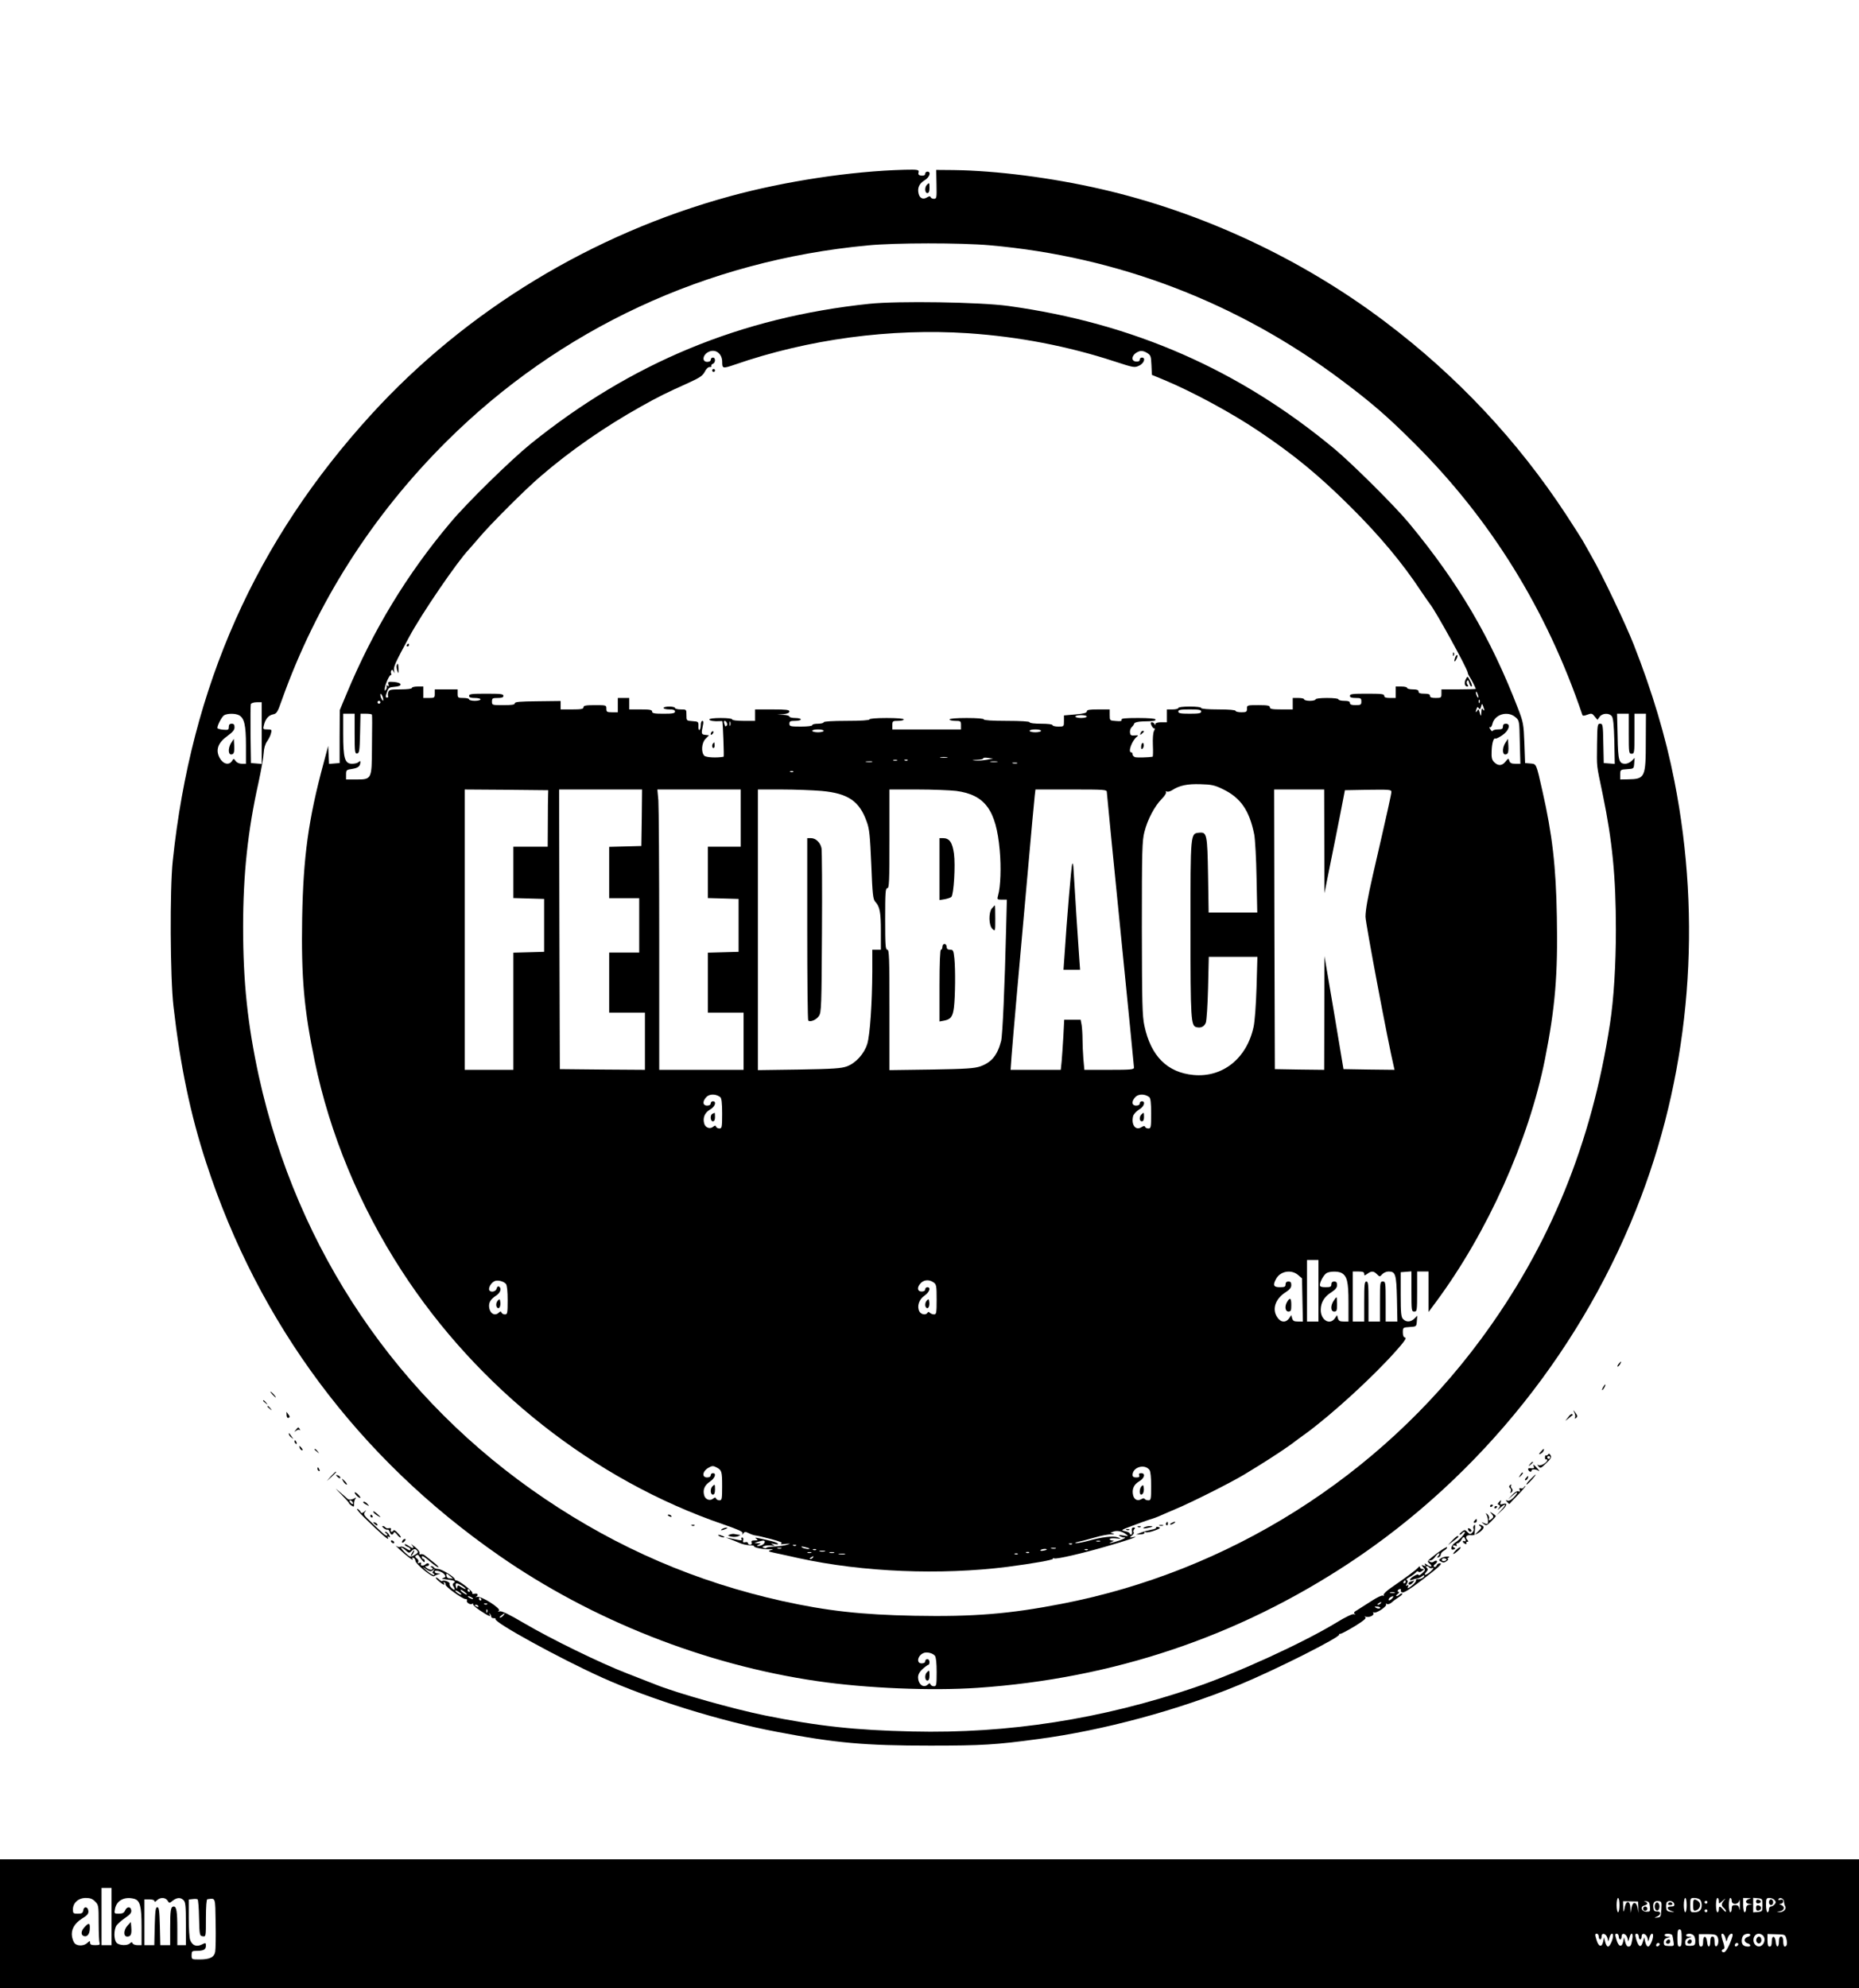 <?xml version="1.0" standalone="no"?>
<!DOCTYPE svg PUBLIC "-//W3C//DTD SVG 20010904//EN"
 "http://www.w3.org/TR/2001/REC-SVG-20010904/DTD/svg10.dtd">
<svg version="1.0" xmlns="http://www.w3.org/2000/svg"
 width="1300pt" height="1390pt" viewBox="0 0 1300 1390"
 preserveAspectRatio="xMidYMid meet">

<g transform="translate(0,1390) scale(0.1,-0.1)"
fill="#000000" stroke="none">
<path d="M6325 12713 c-375 -10 -836 -80 -1220 -185 -963 -263 -1843 -797
-2507 -1524 -810 -887 -1262 -1903 -1390 -3124 -21 -197 -18 -815 5 -1015 47
-412 118 -756 229 -1095 366 -1125 1067 -2065 2048 -2746 650 -452 1440 -764
2225 -878 343 -50 797 -69 1120 -47 950 65 1819 357 2602 874 920 608 1647
1520 2040 2562 344 910 425 1926 232 2905 -61 311 -157 630 -285 955 -59 149
-222 491 -294 615 -23 41 -51 91 -62 110 -11 19 -63 100 -115 180 -341 520
-765 972 -1268 1351 -583 440 -1279 765 -1985 927 -348 80 -732 129 -1034 133
l-119 1 2 -101 c2 -95 1 -101 -18 -101 -10 0 -21 5 -23 11 -3 9 -10 8 -25 -1
-27 -17 -51 -7 -59 25 -10 40 3 71 41 94 36 21 49 61 20 61 -8 0 -15 -7 -15
-15 0 -10 -9 -14 -26 -13 -18 2 -24 7 -21 20 6 22 -2 23 -98 21z m597 -528
c898 -79 1737 -401 2463 -946 204 -153 317 -250 506 -439 534 -532 925 -1163
1174 -1897 3 -9 11 -9 35 0 29 11 34 10 51 -12 l20 -24 15 21 c18 26 65 29 85
5 10 -12 15 -59 18 -175 l3 -159 -38 3 -39 3 -3 138 c-2 129 -4 137 -22 137
-19 0 -20 -8 -22 -142 -1 -173 -7 -127 40 -353 67 -324 92 -576 92 -946 0
-241 -15 -486 -41 -654 -128 -840 -422 -1558 -904 -2210 -709 -959 -1762
-1623 -2933 -1849 -361 -70 -613 -91 -1029 -83 -368 7 -611 34 -923 103 -602
134 -1146 368 -1660 715 -1026 692 -1732 1736 -2000 2954 -78 359 -110 657
-110 1044 0 366 33 675 107 1006 19 88 36 183 37 211 2 33 10 61 24 81 11 16
24 41 27 56 7 25 5 27 -25 27 -30 0 -32 2 -25 28 10 44 32 70 63 77 27 5 33
15 62 98 242 680 633 1294 1154 1812 791 786 1815 1263 2943 1369 194 19 650
19 855 1z m-5092 -3411 l0 -215 -37 3 -38 3 -3 200 c-1 110 0 205 2 212 3 7
21 13 41 13 l35 0 0 -216z m-158 125 c36 -20 48 -69 48 -209 l0 -130 -29 0
c-18 0 -35 8 -43 19 -14 19 -14 19 -26 0 -21 -32 -63 -21 -86 22 -30 55 -12
106 54 153 37 27 50 42 50 61 0 18 -5 25 -20 25 -14 0 -20 -7 -20 -23 0 -20
-4 -22 -40 -19 -22 2 -40 8 -40 12 0 20 32 80 47 89 24 14 79 14 105 0z m9718
-129 c0 -133 1 -140 20 -140 19 0 20 7 20 140 l0 140 40 0 40 0 -1 -187 c0
-261 -5 -270 -126 -272 l-53 -1 0 34 c0 34 1 35 48 38 47 3 47 3 50 41 l3 38
-20 -20 c-12 -12 -32 -21 -45 -21 -45 0 -51 21 -54 192 l-4 158 41 0 41 0 0
-140z m-4852 -6447 c8 -11 12 -52 12 -115 0 -90 -2 -98 -19 -98 -11 0 -21 6
-24 13 -4 10 -7 10 -18 0 -30 -29 -68 -1 -69 50 0 19 10 38 32 58 18 16 36 29
40 29 5 0 8 9 8 20 0 11 -7 20 -15 20 -8 0 -15 -7 -15 -15 0 -9 -9 -15 -25
-15 -40 0 -28 57 15 73 23 9 64 -2 78 -20z"/>
<path d="M6080 11776 c-897 -94 -1666 -412 -2370 -980 -139 -113 -446 -413
-561 -551 -304 -361 -540 -751 -725 -1195 l-48 -115 -1 -185 0 -185 -37 -3
-37 -3 -3 63 -3 63 -32 -120 c-107 -395 -142 -655 -150 -1085 -7 -414 13 -639
88 -1000 105 -507 314 -1012 608 -1465 534 -824 1348 -1465 2252 -1774 101
-35 135 -50 132 -61 -4 -13 -3 -13 6 -1 8 13 14 13 38 1 15 -8 37 -15 48 -16
11 -1 60 -12 108 -25 64 -17 83 -25 70 -31 -10 -5 1 -6 27 -3 40 4 42 3 15 -5
-16 -6 -56 -11 -87 -13 -32 -1 -58 -5 -58 -9 0 -4 -8 -4 -17 -1 -15 6 -14 7 3
14 10 4 33 5 49 3 26 -4 27 -3 10 6 -17 9 -16 10 8 5 53 -10 26 11 -30 23
-104 24 -110 25 -93 13 12 -9 10 -11 -12 -11 -20 0 -26 -4 -22 -15 4 -9 0 -15
-10 -15 -9 0 -16 5 -16 11 0 6 -8 9 -19 6 -14 -3 -17 0 -14 14 3 11 0 19 -6
19 -7 0 -9 -5 -5 -12 5 -8 -2 -9 -23 -5 -17 3 -44 9 -59 12 l-29 5 30 -11 c17
-6 45 -18 64 -26 19 -9 51 -16 72 -17 21 0 35 -4 33 -7 -5 -9 64 -23 106 -21
30 1 32 0 10 -6 -22 -7 -18 -10 30 -20 30 -6 106 -23 169 -37 446 -97 987
-119 1456 -60 183 24 324 49 319 57 -3 4 1 5 9 2 17 -6 191 34 357 82 157 45
243 75 200 68 -33 -6 -34 -5 -15 9 11 9 17 19 13 23 -4 4 -3 13 3 21 9 10 8
13 -4 13 -11 0 -14 -7 -11 -25 2 -14 0 -25 -6 -25 -5 0 -10 4 -10 9 0 5 -15
12 -32 15 -32 7 -30 8 47 37 44 17 100 37 125 45 25 7 54 18 65 23 11 5 65 29
120 52 108 45 386 185 475 239 130 78 263 164 328 211 28 22 78 58 110 81 185
137 459 388 620 568 62 69 80 96 68 98 -11 2 -16 14 -16 37 0 33 1 34 48 37
47 3 47 3 50 41 l3 38 -20 -20 c-25 -25 -57 -27 -79 -4 -14 14 -17 40 -17 172
l0 156 38 3 37 3 0 -140 c0 -134 1 -141 20 -141 19 0 20 7 20 140 l0 140 40 0
40 0 0 -141 0 -142 51 69 c361 487 649 1129 763 1699 71 358 91 591 83 996 -6
351 -32 576 -101 879 -44 195 -41 188 -84 192 l-37 3 -5 140 c-5 132 -8 146
-44 240 -192 498 -419 883 -765 1300 -99 119 -391 409 -516 514 -668 556
-1412 882 -2285 1002 -198 27 -770 36 -970 15z m692 -206 c352 -24 695 -90
1022 -197 135 -44 140 -45 173 -29 34 16 47 56 18 56 -8 0 -15 -7 -15 -15 0
-10 -9 -14 -25 -13 -44 4 -28 56 23 72 14 5 33 1 51 -10 28 -17 30 -22 33 -86
l3 -69 80 -33 c196 -81 473 -230 665 -359 252 -169 426 -313 646 -532 202
-201 361 -391 489 -585 28 -41 56 -82 64 -92 40 -49 260 -448 265 -481 1 -8 7
-21 12 -28 11 -14 44 -79 44 -86 0 -1 -54 -3 -120 -3 l-120 0 0 -30 c0 -28 -2
-30 -40 -30 -29 0 -40 4 -40 15 0 11 -11 15 -40 15 -29 0 -40 4 -40 15 0 11
-11 15 -40 15 -22 0 -40 5 -40 10 0 6 -18 10 -40 10 l-40 0 0 -40 0 -40 -40 0
c-29 0 -40 4 -40 15 0 13 -20 15 -120 15 -100 0 -120 -2 -120 -15 0 -11 11
-15 40 -15 36 0 40 -2 40 -25 0 -22 -4 -25 -40 -25 -29 0 -40 4 -40 15 0 11
-11 15 -40 15 -22 0 -40 5 -40 10 0 6 -33 10 -80 10 -47 0 -80 -4 -80 -10 0
-5 -18 -10 -40 -10 -22 0 -40 5 -40 10 0 6 -18 10 -40 10 l-40 0 0 -40 0 -40
-80 0 c-64 0 -80 3 -80 15 0 12 -16 15 -80 15 -79 0 -80 0 -80 -25 0 -22 -4
-25 -40 -25 -22 0 -40 5 -40 10 0 6 -47 10 -120 10 -73 0 -120 4 -120 10 0 6
-33 10 -80 10 -47 0 -80 -4 -80 -10 0 -5 -18 -10 -40 -10 l-40 0 0 -45 0 -45
-40 0 c-25 0 -40 -5 -41 -12 0 -10 -2 -10 -6 0 -2 6 -11 12 -18 12 -10 0 -11
-5 -2 -24 7 -13 16 -22 20 -19 5 3 4 -4 -3 -17 -7 -13 -10 -53 -8 -101 2 -43
1 -79 -2 -80 -29 -5 -109 -7 -122 -3 -10 3 -18 12 -18 20 0 8 -4 14 -10 14
-24 0 5 81 39 108 14 11 12 12 -14 10 -25 -2 -31 1 -33 20 -2 12 3 29 11 37 9
8 17 20 19 27 3 7 26 13 59 14 82 2 89 3 89 14 0 6 -47 10 -121 10 -93 0 -120
-3 -116 -12 3 -10 -7 -12 -39 -9 -44 3 -44 3 -44 42 l0 39 -80 0 c-62 0 -80
-3 -80 -14 0 -10 -22 -16 -80 -21 l-80 -7 0 -39 c0 -39 0 -39 -40 -39 -22 0
-40 5 -40 10 0 6 -33 10 -80 10 -47 0 -80 4 -80 10 0 6 -60 10 -160 10 -100 0
-160 4 -160 10 0 6 -47 10 -120 10 -73 0 -120 -4 -120 -10 0 -5 18 -10 40 -10
38 0 40 -2 40 -30 l0 -30 -240 0 -240 0 0 30 c0 28 2 30 40 30 22 0 40 5 40
10 0 6 -47 10 -120 10 -73 0 -120 -4 -120 -10 0 -6 -60 -10 -160 -10 -100 0
-160 -4 -160 -10 0 -5 -18 -10 -40 -10 -22 0 -40 -4 -40 -10 0 -6 -33 -10 -80
-10 -73 0 -80 2 -80 20 0 17 7 20 40 20 22 0 40 5 40 10 0 6 -18 10 -40 10
-22 0 -40 5 -40 10 0 6 -19 11 -42 12 l-43 1 43 4 c28 3 42 9 42 19 0 11 -22
14 -120 14 l-120 0 0 -40 0 -40 -80 0 c-47 0 -80 4 -80 10 0 6 -33 10 -80 10
-47 0 -80 -4 -80 -10 0 -9 34 -15 73 -12 9 1 17 1 18 -1 4 -10 13 -247 9 -248
-49 -9 -123 -5 -135 7 -24 25 -19 91 9 119 l24 24 -27 3 c-27 3 -28 8 -16 66
5 21 4 32 -4 32 -6 0 -11 -13 -11 -29 0 -17 -4 -32 -9 -35 -5 -3 -8 9 -7 27 1
31 -1 32 -41 35 -43 3 -43 3 -43 43 0 39 0 39 -40 39 -22 0 -40 5 -40 10 0 6
-18 10 -40 10 -22 0 -40 -4 -40 -10 0 -5 18 -10 40 -10 29 0 40 -4 40 -15 0
-12 -16 -15 -80 -15 -64 0 -80 3 -80 15 0 12 -16 15 -80 15 l-80 0 0 40 0 40
-40 0 -40 0 0 -50 0 -50 -40 0 c-36 0 -40 3 -40 25 0 25 -1 25 -80 25 -64 0
-80 -3 -80 -15 0 -12 -16 -15 -80 -15 l-80 0 0 30 0 29 -160 -2 c-123 -1 -160
-4 -160 -14 0 -10 -22 -13 -80 -13 -79 0 -80 0 -80 25 0 23 4 25 40 25 29 0
40 4 40 15 0 13 -20 15 -120 15 -100 0 -120 -2 -120 -15 0 -11 11 -15 40 -15
22 0 40 -4 40 -10 0 -5 -18 -10 -40 -10 -22 0 -40 5 -40 10 0 6 -18 10 -40 10
-38 0 -40 2 -40 30 l0 30 -80 0 -80 0 0 -30 c0 -28 -2 -30 -40 -30 l-40 0 0
40 0 40 -40 0 c-22 0 -40 -4 -40 -10 0 -6 -33 -10 -79 -10 -71 0 -80 -2 -86
-20 -3 -11 -4 -24 -1 -28 3 -5 -1 -9 -8 -9 -11 0 -12 7 -1 36 11 33 16 36 53
39 59 4 56 29 -3 34 -40 3 -44 1 -39 -16 4 -13 3 -16 -6 -11 -8 5 -11 4 -7 -1
3 -6 2 -16 -4 -24 -7 -13 -9 -12 -9 2 0 26 31 98 42 98 5 0 6 5 3 10 -3 6 -3
15 1 22 5 8 10 6 16 -8 7 -15 7 -14 3 7 -5 26 7 53 105 234 85 160 341 534
419 614 9 10 38 44 66 76 77 93 329 345 435 435 210 181 450 347 704 489 123
69 170 92 334 166 77 35 96 49 110 76 10 21 24 33 34 33 10 -1 15 2 12 7 -3 5
2 12 10 15 20 8 21 44 1 44 -8 0 -15 -7 -15 -15 0 -9 -9 -15 -25 -15 -35 0
-34 42 1 65 50 32 104 -2 104 -66 0 -46 4 -47 86 -19 516 179 1091 256 1636
220z m3567 -2545 c0 -5 -4 -3 -9 5 -5 8 -9 22 -9 30 0 16 17 -16 18 -35z
m-7659 -15 c0 -13 -1 -13 -10 0 -5 8 -10 22 -10 30 0 13 1 13 10 0 5 -8 10
-22 10 -30z m7667 -22 c-3 -8 -6 -5 -6 6 -1 11 2 17 5 13 3 -3 4 -12 1 -19z
m-7687 2 c0 -5 -4 -10 -10 -10 -5 0 -10 5 -10 10 0 6 5 10 10 10 6 0 10 -4 10
-10z m7719 -55 c0 -5 -4 -3 -9 5 -7 11 -10 6 -11 -20 0 -19 -3 -28 -6 -20 -2
8 -7 22 -9 30 -5 13 -6 13 -14 0 -11 -17 -13 -9 -4 15 5 13 9 14 15 3 7 -10
11 -7 16 11 6 23 7 24 14 5 4 -10 8 -23 8 -29z m-1979 -10 c0 -12 -16 -15 -80
-15 -64 0 -80 3 -80 15 0 12 16 15 80 15 64 0 80 -3 80 -15z m-5920 -156 c0
-128 2 -140 18 -137 15 3 17 19 20 141 l3 137 39 0 c22 0 40 -3 41 -7 2 -14 2
-55 0 -235 -1 -217 -2 -218 -111 -218 l-70 0 0 34 c0 32 2 34 44 40 41 7 56
19 56 49 0 8 -4 7 -12 -1 -7 -7 -27 -12 -46 -12 -51 0 -62 37 -62 210 l0 140
40 0 40 0 0 -141z m8117 117 c28 -24 28 -24 31 -175 l4 -151 -35 0 c-27 0 -37
5 -42 20 -6 20 -7 20 -27 -5 -24 -30 -51 -32 -79 -4 -16 16 -20 31 -18 77 2
58 14 96 27 88 4 -2 25 8 47 23 47 31 62 81 26 81 -14 0 -21 -6 -21 -20 0 -16
-7 -20 -34 -20 -19 0 -36 -5 -38 -10 -2 -6 -9 -1 -16 11 -8 12 -9 18 -3 15 6
-4 13 5 17 21 15 68 106 96 161 49z m-2997 4 c0 -5 -18 -10 -40 -10 -22 0 -40
5 -40 10 0 6 18 10 40 10 22 0 40 -4 40 -10z m-2517 -45 c4 -8 2 -17 -3 -20
-6 -4 -10 -4 -10 -1 0 2 -3 11 -6 20 -3 9 -2 16 4 16 5 0 12 -7 15 -15z m24
-17 c-3 -7 -5 -2 -5 12 0 14 2 19 5 13 2 -7 2 -19 0 -25z m653 -38 c0 -5 -18
-10 -40 -10 -22 0 -40 5 -40 10 0 6 18 10 40 10 22 0 40 -4 40 -10z m1520 0
c0 -5 -18 -10 -40 -10 -22 0 -40 5 -40 10 0 6 18 10 40 10 22 0 40 -4 40 -10z
m-657 -187 c-13 -2 -33 -2 -45 0 -13 2 -3 4 22 4 25 0 35 -2 23 -4z m277 -15
c-25 -5 -61 -7 -80 -5 -28 3 -25 4 13 5 27 1 46 6 43 10 -2 4 12 6 32 3 l37
-5 -45 -8z m-627 -5 c-7 -2 -19 -2 -25 0 -7 3 -2 5 12 5 14 0 19 -2 13 -5z
m74 1 c-3 -3 -12 -4 -19 -1 -8 3 -5 6 6 6 11 1 17 -2 13 -5z m-249 -11 c-10
-2 -28 -2 -40 0 -13 2 -5 4 17 4 22 1 32 -1 23 -4z m875 0 c-13 -2 -33 -2 -45
0 -13 2 -3 4 22 4 25 0 35 -2 23 -4z m140 -10 c-7 -2 -21 -2 -30 0 -10 3 -4 5
12 5 17 0 24 -2 18 -5z m-1566 -59 c-3 -3 -12 -4 -19 -1 -8 3 -5 6 6 6 11 1
17 -2 13 -5z m3003 -121 c126 -60 187 -149 221 -318 6 -33 14 -169 16 -302 l5
-243 -170 0 -170 0 -4 258 c-5 288 -8 305 -61 300 -63 -6 -62 5 -62 -673 0
-638 3 -679 43 -687 30 -7 53 4 64 31 6 14 13 124 16 244 l5 217 170 0 170 0
-6 -212 c-4 -125 -12 -240 -21 -279 -48 -220 -216 -354 -420 -335 -183 17
-298 132 -343 343 -15 68 -17 155 -18 683 0 547 2 612 18 674 22 87 71 179
120 229 21 21 35 43 31 49 -4 7 -3 8 5 4 6 -4 24 0 39 10 50 32 104 44 197 41
77 -2 100 -7 155 -34z m-4717 -40 c-1 -18 -2 -107 -2 -198 l-1 -165 -120 0
-120 0 0 -180 0 -179 108 -3 107 -3 0 -185 0 -185 -107 -3 -108 -3 0 -409 0
-410 -170 0 -170 0 0 980 0 980 292 -2 292 -3 -1 -32z m655 -160 l-3 -198
-112 -3 -113 -3 0 -179 0 -180 105 0 105 0 0 -190 0 -190 -105 0 -105 0 0
-210 0 -210 125 0 125 0 0 -200 0 -200 -297 2 -298 3 -3 978 -2 977 290 0 290
0 -2 -197z m692 -3 l0 -200 -115 0 -115 0 0 -180 0 -179 108 -3 107 -3 0 -185
0 -185 -107 -3 -108 -3 0 -209 0 -210 125 0 125 0 0 -200 0 -200 -295 0 -295
0 0 903 c0 497 -3 938 -6 980 l-7 77 292 0 291 0 0 -200z m565 190 c186 -17
265 -71 316 -215 19 -51 23 -96 32 -300 8 -209 12 -243 28 -260 32 -35 39 -74
39 -206 l0 -129 -30 0 -30 0 0 -152 c-1 -220 -16 -444 -35 -506 -21 -69 -80
-135 -143 -158 -39 -14 -95 -18 -334 -22 l-288 -4 0 981 0 981 168 0 c92 0
217 -5 277 -10z m942 0 c201 -27 279 -133 304 -414 11 -120 6 -256 -11 -315
-8 -30 -8 -31 26 -31 l35 0 -5 -197 c-10 -413 -25 -750 -35 -791 -26 -100 -67
-150 -146 -178 -42 -14 -98 -18 -342 -22 l-293 -4 0 421 c0 368 -2 421 -15
421 -13 0 -15 31 -15 215 0 184 2 215 15 215 13 0 15 45 15 345 l0 345 194 0
c107 0 230 -5 273 -10z m1053 -8 c0 -10 43 -444 95 -964 52 -520 95 -953 95
-962 0 -14 -20 -16 -174 -16 l-173 0 -7 77 c-3 42 -6 103 -6 137 0 34 -3 78
-6 99 l-7 37 -57 0 -58 0 -6 -117 c-4 -65 -9 -144 -12 -175 l-6 -58 -175 0
-176 0 7 98 c4 53 20 243 36 422 16 179 50 557 75 840 25 283 48 534 51 558
l5 42 250 0 c235 0 249 -1 249 -18z m1521 -344 l1 -363 39 195 c22 107 54 269
72 360 l32 165 163 3 c150 2 162 1 162 -15 -1 -17 -21 -111 -130 -583 -36
-157 -51 -245 -51 -290 1 -49 158 -880 198 -1048 l5 -22 -178 2 -179 3 -66
395 -67 395 -1 -398 -1 -397 -172 2 -173 3 -3 978 -2 977 175 0 175 0 1 -362z
m-4224 -1789 c9 -8 13 -40 13 -115 0 -96 -2 -104 -19 -104 -11 0 -21 6 -24 13
-3 9 -7 9 -20 -1 -22 -19 -56 -6 -63 24 -10 40 4 74 41 96 36 20 48 58 20 58
-8 0 -15 -7 -15 -15 0 -9 -9 -15 -25 -15 -32 0 -34 31 -4 61 22 22 67 21 96
-2z m3000 0 c9 -8 13 -40 13 -115 0 -96 -2 -104 -19 -104 -11 0 -21 5 -23 11
-3 8 -10 8 -26 -2 -41 -26 -73 17 -58 78 4 13 22 33 41 45 36 20 48 58 20 58
-8 0 -15 -7 -15 -15 0 -9 -9 -15 -25 -15 -32 0 -34 31 -4 61 22 22 67 21 96
-2z m1183 -1354 l0 -215 -40 0 -40 0 0 215 0 215 40 0 40 0 0 -215z m-143 111
l28 -24 3 -151 3 -151 -34 0 c-28 0 -36 5 -41 23 l-6 22 -15 -22 c-24 -34 -61
-30 -85 10 -36 56 -10 128 62 173 27 18 38 31 38 49 0 18 -5 25 -20 25 -13 0
-20 -7 -20 -20 0 -17 -7 -20 -40 -20 -44 0 -51 14 -26 59 30 54 106 67 153 27z
m304 14 c39 -22 49 -61 49 -205 l0 -135 -34 0 c-26 0 -35 5 -40 23 l-6 22 -15
-22 c-36 -52 -101 -12 -99 61 1 51 25 90 76 122 27 18 38 31 38 49 0 18 -5 25
-20 25 -13 0 -20 -7 -20 -20 0 -17 -7 -20 -40 -20 -29 0 -40 4 -40 15 0 24 28
73 47 84 23 13 79 14 104 1z m159 -6 c0 -14 2 -14 22 0 29 21 44 20 67 -3 19
-19 20 -19 37 0 9 10 29 19 44 19 49 0 55 -19 59 -192 l3 -158 -41 0 -41 0 0
140 c0 133 -1 140 -20 140 -19 0 -20 -7 -20 -140 l0 -140 -40 0 -40 0 0 140
c0 118 -2 140 -15 140 -13 0 -15 -22 -15 -140 l0 -140 -40 0 -40 0 0 175 0
175 40 0 c30 0 40 -4 40 -16z m-6002 -71 c8 -11 12 -52 12 -115 0 -90 -2 -98
-19 -98 -11 0 -21 6 -24 13 -4 10 -7 10 -18 0 -31 -30 -69 -3 -69 49 1 28 16
48 53 72 27 19 36 49 16 61 -6 4 -13 -2 -16 -14 -7 -27 -53 -30 -53 -3 1 20
19 46 40 55 22 9 63 -2 78 -20z m2990 11 c20 -14 22 -23 22 -120 0 -93 -2
-104 -18 -104 -10 0 -23 5 -29 11 -8 8 -13 8 -17 0 -12 -18 -45 -12 -57 10
-18 35 -3 84 36 110 35 24 47 59 20 59 -8 0 -15 -7 -15 -15 0 -9 -9 -15 -25
-15 -28 0 -34 25 -12 52 23 30 62 35 95 12z m-1515 -1295 c34 -18 37 -28 37
-131 0 -90 -2 -98 -19 -98 -11 0 -21 6 -24 13 -3 9 -7 9 -20 -1 -22 -19 -56
-6 -63 24 -10 39 3 70 41 95 35 24 47 59 20 59 -8 0 -15 -7 -15 -15 0 -9 -9
-15 -25 -15 -39 0 -33 44 10 68 25 14 32 15 58 1z m3025 -16 c8 -11 12 -52 12
-115 0 -90 -2 -98 -19 -98 -11 0 -23 4 -26 10 -4 6 -13 5 -24 -2 -25 -15 -49
-4 -57 27 -10 41 4 75 41 97 39 22 48 58 15 58 -13 0 -18 -5 -14 -15 5 -11 -1
-15 -20 -15 -18 0 -26 5 -26 18 1 54 84 79 118 35z m-164 -450 c20 -14 19 -15
-19 -9 -29 5 -36 4 -25 -3 8 -6 24 -11 35 -11 11 0 -5 -9 -35 -20 -55 -19 -93
-26 -55 -10 17 7 17 9 3 9 -10 1 -18 5 -18 10 0 5 19 7 43 5 39 -4 40 -3 14 7
-31 12 -110 3 -210 -25 -32 -9 -68 -15 -80 -15 -14 1 -9 4 13 9 19 4 71 17
115 30 44 13 96 23 115 22 21 0 27 2 15 5 l-20 6 20 8 c25 10 62 3 89 -18z
m-2526 -55 c-3 -15 -25 -27 -48 -27 -9 0 -8 4 5 9 18 8 18 9 -5 10 l-25 2 25
8 c38 12 50 11 48 -2z m2345 5 c-7 -2 -19 -2 -25 0 -7 3 -2 5 12 5 14 0 19 -2
13 -5z m-196 -19 c-3 -3 -12 -4 -19 -1 -8 3 -5 6 6 6 11 1 17 -2 13 -5z
m-1930 -10 c-3 -3 -12 -4 -19 -1 -8 3 -5 6 6 6 11 1 17 -2 13 -5z m92 -20 c10
-9 -35 -3 -49 6 -11 8 -7 9 15 4 17 -4 32 -8 34 -10z m-196 -1 c-7 -2 -19 -2
-25 0 -7 3 -2 5 12 5 14 0 19 -2 13 -5z m1920 0 c-7 -2 -21 -2 -30 0 -10 3 -4
5 12 5 17 0 24 -2 18 -5z m-1676 -9 c-3 -3 -12 -4 -19 -1 -8 3 -5 6 6 6 11 1
17 -2 13 -5z m1613 2 c0 -2 -11 -6 -25 -8 -13 -3 -22 -1 -19 3 5 9 44 13 44 5z
m287 -2 c-3 -3 -12 -4 -19 -1 -8 3 -5 6 6 6 11 1 17 -2 13 -5z m-1839 -11
c-10 -2 -26 -2 -35 0 -10 3 -2 5 17 5 19 0 27 -2 18 -5z m-95 -10 c-7 -2 -19
-2 -25 0 -7 3 -2 5 12 5 14 0 19 -2 13 -5z m160 0 c-7 -2 -21 -2 -30 0 -10 3
-4 5 12 5 17 0 24 -2 18 -5z m1364 1 c-3 -3 -12 -4 -19 -1 -8 3 -5 6 6 6 11 1
17 -2 13 -5z m-1289 -11 c-10 -2 -28 -2 -40 0 -13 2 -5 4 17 4 22 1 32 -1 23
-4z m1209 1 c-3 -3 -12 -4 -19 -1 -8 3 -5 6 6 6 11 1 17 -2 13 -5z m-1432 -24
c-3 -5 -12 -10 -18 -10 -7 0 -6 4 3 10 19 12 23 12 15 0z"/>
<path d="M4980 11310 c0 -5 5 -10 10 -10 6 0 10 5 10 10 0 6 -4 10 -10 10 -5
0 -10 -4 -10 -10z"/>
<path d="M2845 9390 c-3 -5 -1 -10 4 -10 6 0 11 5 11 10 0 6 -2 10 -4 10 -3 0
-8 -4 -11 -10z"/>
<path d="M10161 9324 c0 -11 3 -14 6 -6 3 7 2 16 -1 19 -3 4 -6 -2 -5 -13z"/>
<path d="M10175 9299 c-10 -30 -2 -32 12 -3 6 13 7 24 3 24 -5 0 -12 -9 -15
-21z"/>
<path d="M2774 9247 c-2 -7 0 -24 5 -38 8 -21 9 -20 8 13 -2 41 -5 46 -13 25z"/>
<path d="M10250 9150 c-13 -24 -7 -50 11 -50 8 0 8 4 1 13 -6 7 -7 19 -3 26 6
9 10 5 15 -13 3 -14 11 -26 16 -26 6 0 3 15 -6 33 -22 42 -21 42 -34 17z"/>
<path d="M4977 8783 c-4 -3 -7 -11 -7 -17 0 -6 5 -5 12 2 6 6 9 14 7 17 -3 3
-9 2 -12 -2z"/>
<path d="M7976 8774 c-5 -14 -4 -15 9 -4 17 14 19 20 6 20 -5 0 -12 -7 -15
-16z"/>
<path d="M4987 8703 c-10 -10 -8 -33 2 -33 6 0 9 9 8 20 -1 23 -1 22 -10 13z"/>
<path d="M7988 8704 c-5 -4 -8 -16 -8 -28 0 -14 3 -17 11 -9 6 6 9 19 7 28 -1
9 -6 13 -10 9z"/>
<path d="M10528 8708 c-29 -44 -21 -99 11 -79 8 5 11 25 9 57 l-3 48 -17 -26z"/>
<path d="M5645 7406 c0 -349 3 -637 7 -641 13 -14 58 5 75 32 17 25 18 72 21
583 2 305 0 570 -3 588 -7 40 -40 72 -74 72 l-26 0 0 -634z"/>
<path d="M6570 7824 l0 -217 37 6 c20 4 41 11 46 16 17 17 29 223 18 303 -11
79 -32 108 -77 108 l-24 0 0 -216z"/>
<path d="M6937 7550 c-25 -30 -23 -121 3 -145 20 -18 20 -17 20 73 0 51 -1 92
-3 92 -1 0 -10 -9 -20 -20z"/>
<path d="M6590 7280 c0 -11 -4 -20 -10 -20 -6 0 -10 -90 -10 -251 l0 -251 32
6 c47 9 61 28 69 93 9 75 11 263 3 342 -6 56 -9 61 -30 61 -17 0 -24 6 -24 20
0 11 -7 20 -15 20 -8 0 -15 -9 -15 -20z"/>
<path d="M7498 7860 c-6 -13 -38 -391 -54 -642 l-7 -98 58 0 58 0 -6 83 c-6
74 -33 498 -40 622 -1 28 -5 43 -9 35z"/>
<path d="M4983 6113 c-19 -7 -16 -53 2 -53 10 0 15 10 15 30 0 17 -1 30 -2 29
-2 0 -9 -3 -15 -6z"/>
<path d="M7982 6108 c-17 -17 -15 -48 3 -48 10 0 15 10 15 30 0 34 -1 35 -18
18z"/>
<path d="M9002 4800 c-20 -32 -15 -70 8 -70 17 0 20 7 20 45 0 49 -8 56 -28
25z"/>
<path d="M9326 4805 c-23 -35 -21 -75 4 -75 17 0 20 7 20 50 0 28 -2 50 -4 50
-2 0 -11 -11 -20 -25z"/>
<path d="M3483 4809 c-16 -16 -17 -45 -3 -54 13 -8 23 17 18 45 -2 17 -5 19
-15 9z"/>
<path d="M6483 4809 c-16 -16 -17 -45 -3 -54 13 -8 23 17 18 45 -2 17 -5 19
-15 9z"/>
<path d="M4982 3508 c-17 -17 -15 -58 3 -58 10 0 15 11 15 35 0 39 -1 40 -18
23z"/>
<path d="M7983 3509 c-16 -16 -17 -59 -3 -59 14 0 22 23 18 50 -2 17 -5 19
-15 9z"/>
<path d="M4670 3306 c0 -2 7 -7 16 -10 8 -3 12 -2 9 4 -6 10 -25 14 -25 6z"/>
<path d="M8155 3251 c-3 -5 -2 -12 3 -15 5 -3 9 1 9 9 0 17 -3 19 -12 6z"/>
<path d="M8190 3250 c-8 -5 -10 -10 -5 -10 6 0 17 5 25 10 8 5 11 10 5 10 -5
0 -17 -5 -25 -10z"/>
<path d="M4838 3233 c7 -3 16 -2 19 1 4 3 -2 6 -13 5 -11 0 -14 -3 -6 -6z"/>
<path d="M8108 3233 c6 -2 18 -2 25 0 6 3 1 5 -13 5 -14 0 -19 -2 -12 -5z"/>
<path d="M7958 3223 c7 -3 16 -2 19 1 4 3 -2 6 -13 5 -11 0 -14 -3 -6 -6z"/>
<path d="M8000 3220 c-11 -7 -5 -8 20 -4 43 8 51 14 19 14 -13 0 -31 -5 -39
-10z"/>
<path d="M8085 3220 c3 -5 -11 -12 -32 -15 -21 -4 -54 -13 -73 -20 l-35 -14
32 1 c17 1 29 6 26 12 -4 5 1 7 10 3 8 -3 36 2 62 12 39 15 44 19 26 24 -11 3
-19 1 -16 -3z"/>
<path d="M5050 3210 c-18 -12 -2 -12 25 0 13 6 15 9 5 9 -8 0 -22 -4 -30 -9z"/>
<path d="M7878 3203 c7 -3 16 -2 19 1 4 3 -2 6 -13 5 -11 0 -14 -3 -6 -6z"/>
<path d="M5105 3171 c-18 -7 -17 -8 7 -14 15 -4 37 -3 50 2 16 7 18 10 6 10
-9 1 -22 3 -30 5 -7 3 -22 1 -33 -3z"/>
<path d="M5030 3160 c8 -5 22 -9 30 -9 10 0 8 3 -5 9 -27 12 -43 12 -25 0z"/>
<path d="M1618 8708 c-29 -44 -21 -99 11 -79 8 5 11 25 9 57 l-3 48 -17 -26z"/>
<path d="M6482 2208 c-17 -17 -15 -58 3 -58 10 0 15 11 15 35 0 39 -1 40 -18
23z"/>
<path d="M6482 12608 c-17 -17 -15 -58 3 -58 10 0 15 11 15 35 0 39 -1 40 -18
23z"/>
<path d="M11320 4365 c-7 -9 -11 -17 -9 -20 3 -2 10 5 17 15 14 24 10 26 -8 5z"/>
<path d="M11210 4200 c-6 -11 -8 -20 -6 -20 3 0 10 9 16 20 6 11 8 20 6 20 -3
0 -10 -9 -16 -20z"/>
<path d="M1905 4150 c10 -11 20 -20 23 -20 3 0 -3 9 -13 20 -10 11 -20 20 -23
20 -3 0 3 -9 13 -20z"/>
<path d="M1840 4106 c0 -2 8 -10 18 -17 15 -13 16 -12 3 4 -13 16 -21 21 -21
13z"/>
<path d="M1870 4066 c0 -2 8 -10 18 -17 15 -13 16 -12 3 4 -13 16 -21 21 -21
13z"/>
<path d="M11010 4022 c6 -12 8 -28 4 -34 -4 -7 -3 -8 4 -4 16 10 15 18 -4 42
-14 18 -15 18 -4 -4z"/>
<path d="M2004 4007 c0 -15 6 -23 14 -20 10 4 10 9 0 22 -7 9 -13 17 -14 19
-1 2 -1 -8 0 -21z"/>
<path d="M10966 3991 l-20 -26 25 20 c13 11 25 21 27 21 2 1 0 4 -5 7 -4 3
-17 -7 -27 -22z"/>
<path d="M2069 3903 c-12 -16 -12 -17 2 -6 9 7 20 9 24 5 5 -4 5 -1 1 6 -9 16
-11 15 -27 -5z"/>
<path d="M2020 3873 c0 -6 8 -17 18 -24 16 -13 16 -13 2 6 -8 11 -16 22 -17
24 -2 2 -3 0 -3 -6z"/>
<path d="M2060 3821 c0 -6 4 -13 10 -16 6 -3 7 1 4 9 -7 18 -14 21 -14 7z"/>
<path d="M2096 3775 c4 -8 11 -15 16 -15 6 0 5 6 -2 15 -7 8 -14 15 -16 15 -2
0 -1 -7 2 -15z"/>
<path d="M2200 3766 c0 -2 8 -10 18 -17 15 -13 16 -12 3 4 -13 16 -21 21 -21
13z"/>
<path d="M10775 3750 c-16 -17 -16 -20 -3 -15 9 4 19 13 22 21 7 19 2 18 -19
-6z"/>
<path d="M10826 3731 c-4 -6 -11 -9 -15 -7 -3 3 -7 -4 -7 -14 0 -10 4 -16 8
-14 4 3 8 1 8 -5 0 -17 -48 -44 -62 -35 -10 6 -10 4 1 -9 12 -15 17 -13 53 22
33 31 39 42 31 56 -7 12 -12 14 -17 6z m14 -21 c0 -5 -4 -10 -10 -10 -5 0 -10
5 -10 10 0 6 5 10 10 10 6 0 10 -4 10 -10z"/>
<path d="M10699 3663 c-13 -16 -12 -17 4 -4 9 7 17 15 17 17 0 8 -8 3 -21 -13z"/>
<path d="M10726 3646 c4 -10 -1 -14 -19 -12 -18 2 -24 -1 -20 -10 6 -15 23
-19 23 -6 0 12 32 11 50 -2 8 -6 4 2 -9 17 -28 31 -33 33 -25 13z"/>
<path d="M2220 3631 c0 -6 4 -13 10 -16 6 -3 7 1 4 9 -7 18 -14 21 -14 7z"/>
<path d="M2314 3578 l-29 -33 33 29 c30 28 37 36 29 36 -2 0 -16 -15 -33 -32z"/>
<path d="M10631 3587 c-13 -21 -12 -21 5 -5 10 10 16 20 13 22 -3 3 -11 -5
-18 -17z"/>
<path d="M2350 3586 c0 -2 7 -9 15 -16 9 -7 15 -8 15 -2 0 5 -7 12 -15 16 -8
3 -15 4 -15 2z"/>
<path d="M10700 3555 c-19 -19 -30 -35 -24 -34 9 0 70 69 62 69 -2 0 -19 -16
-38 -35z"/>
<path d="M10670 3565 c-7 -9 -8 -15 -2 -15 5 0 12 7 16 15 3 8 4 15 2 15 -2 0
-9 -7 -16 -15z"/>
<path d="M2402 3540 c7 -11 17 -20 22 -20 5 0 1 9 -9 20 -10 11 -20 20 -22 20
-2 0 2 -9 9 -20z"/>
<path d="M10555 3511 c-3 -5 0 -13 6 -16 5 -4 8 -14 4 -24 -5 -12 -4 -13 6 -4
9 9 9 16 1 26 -7 8 -9 17 -5 20 3 4 4 7 0 7 -3 0 -8 -4 -12 -9z"/>
<path d="M10655 3499 c-4 -6 -13 -8 -21 -5 -9 3 -11 0 -7 -11 5 -12 2 -15 -9
-10 -10 3 -26 -6 -44 -26 l-29 -32 33 29 c38 35 43 24 6 -15 -17 -17 -32 -25
-42 -21 -14 5 -15 4 -2 -10 8 -9 15 -15 15 -14 0 1 27 30 60 64 33 34 56 62
53 62 -4 0 -10 -5 -13 -11z"/>
<path d="M2388 3450 c28 -29 52 -55 52 -59 0 -3 8 -11 19 -18 16 -10 18 -8 17
10 -1 12 3 28 8 36 9 12 8 13 -4 6 -17 -11 -43 -13 -50 -4 -3 3 -25 23 -50 44
-42 36 -41 35 8 -15z m77 -51 c11 -17 -1 -21 -15 -4 -8 9 -8 15 -2 15 6 0 14
-5 17 -11z"/>
<path d="M2480 3464 c0 -5 9 -17 20 -27 11 -9 20 -13 20 -8 0 4 -9 16 -20 26
-11 10 -20 14 -20 9z"/>
<path d="M10481 3396 c-9 -11 -9 -15 1 -18 10 -4 10 -9 -2 -24 -10 -14 -7 -13
11 4 40 35 46 25 8 -15 l-34 -38 37 34 c39 36 41 57 6 45 -17 -5 -20 -3 -15
10 8 20 3 21 -12 2z"/>
<path d="M2540 3395 c0 -2 10 -10 23 -16 20 -11 21 -11 8 4 -13 16 -31 23 -31
12z"/>
<path d="M10420 3369 c0 -5 5 -7 10 -4 6 3 10 8 10 11 0 2 -4 4 -10 4 -5 0
-10 -5 -10 -11z"/>
<path d="M10450 3359 c0 -5 5 -7 10 -4 6 3 10 8 10 11 0 2 -4 4 -10 4 -5 0
-10 -5 -10 -11z"/>
<path d="M2550 3287 c116 -113 171 -161 164 -142 -5 13 -4 16 5 10 10 -6 11
-3 2 14 -7 11 -17 21 -24 21 -8 0 -7 -4 3 -10 8 -5 11 -12 7 -16 -3 -4 -19 5
-34 20 -16 14 -52 49 -81 77 -47 44 -52 52 -40 67 12 16 11 16 -5 2 -17 -12
-20 -12 -28 3 -6 9 -15 17 -22 17 -6 0 17 -28 53 -63z"/>
<path d="M2610 3331 c0 -5 11 -16 25 -25 14 -9 25 -15 25 -13 0 2 -11 13 -25
25 -14 12 -25 18 -25 13z"/>
<path d="M10432 3314 c13 -16 14 -21 2 -31 -18 -17 -27 -16 -21 1 3 8 -2 20
-11 28 -13 11 -14 11 -7 -2 10 -17 15 -51 8 -63 -2 -4 -14 -2 -26 4 -21 10
-21 10 -3 -5 19 -15 22 -14 53 16 18 18 33 34 33 38 0 3 -10 11 -22 19 -22 13
-22 13 -6 -5z"/>
<path d="M2590 3300 c0 -5 5 -10 11 -10 5 0 7 5 4 10 -3 6 -8 10 -11 10 -2 0
-4 -4 -4 -10z"/>
<path d="M10311 3267 c-8 -10 -7 -14 2 -14 8 0 14 6 14 14 0 7 -1 13 -2 13 -2
0 -8 -6 -14 -13z"/>
<path d="M2610 3256 c0 -2 7 -9 15 -16 9 -7 15 -8 15 -2 0 5 -7 12 -15 16 -8
3 -15 4 -15 2z"/>
<path d="M10305 3230 c-3 -5 -3 -15 0 -20 3 -6 -1 -17 -9 -25 -14 -14 -17 -14
-34 3 -18 18 -19 18 -42 0 -12 -10 -17 -18 -12 -18 6 0 14 5 17 10 3 6 11 10
16 10 16 0 -32 -55 -63 -74 -31 -19 -40 -60 -11 -49 11 4 12 8 5 11 -7 2 -12
8 -12 13 0 4 7 5 17 2 11 -4 14 -3 9 5 -4 7 -1 12 7 12 7 0 20 11 27 25 10 18
16 22 22 13 11 -18 10 -30 -2 -23 -5 3 -10 2 -10 -3 0 -6 7 -13 16 -16 8 -3
12 -2 9 4 -3 6 -1 10 6 10 9 0 9 4 -1 15 -17 20 -4 35 29 31 37 -4 104 50 81
64 -8 6 -19 10 -25 10 -5 0 -3 -5 5 -10 13 -8 11 -14 -12 -36 l-27 -27 3 36
c3 38 1 44 -9 27z"/>
<path d="M2684 3215 c10 -8 22 -12 27 -10 4 3 10 -4 14 -15 7 -23 21 -26 28
-7 3 8 10 5 22 -10 9 -13 21 -23 26 -23 6 0 -2 14 -18 30 -15 17 -29 26 -31
20 -2 -5 -8 -10 -14 -10 -6 0 -8 6 -5 14 4 10 0 14 -13 11 -11 -2 -22 0 -25 6
-4 5 -12 9 -18 9 -7 0 -3 -7 7 -15z"/>
<path d="M10267 3204 c3 -7 9 -14 14 -14 14 0 10 17 -5 23 -10 4 -13 1 -9 -9z"/>
<path d="M10154 3128 l-29 -31 38 28 c38 28 44 35 29 35 -5 0 -21 -14 -38 -32z"/>
<path d="M2815 3129 c-11 -17 1 -21 15 -4 8 9 8 15 2 15 -6 0 -14 -5 -17 -11z"/>
<path d="M2735 3120 c3 -5 11 -10 16 -10 6 0 7 5 4 10 -3 6 -11 10 -16 10 -6
0 -7 -4 -4 -10z"/>
<path d="M2830 3101 c0 -5 9 -13 20 -16 11 -3 20 -11 20 -16 0 -13 -7 -11 -35
7 -13 9 -29 13 -35 9 -6 -4 -19 -1 -28 6 -9 6 1 -5 23 -25 50 -47 101 -84 90
-67 -5 9 -3 12 6 9 8 -3 14 -12 14 -21 0 -21 119 -119 131 -107 5 4 18 10 29
13 18 4 18 5 -2 6 -13 0 -23 6 -23 12 0 16 52 2 68 -19 10 -14 10 -18 -5 -24
-14 -5 -15 -7 -3 -8 8 -1 28 -4 44 -6 34 -4 45 -12 29 -22 -8 -5 -9 -13 -3
-22 17 -26 11 -34 -10 -15 -12 10 -19 24 -16 31 5 12 -41 30 -51 20 -3 -3 -12
1 -20 9 -8 8 -19 15 -24 15 -6 0 3 -11 19 -25 32 -27 48 -33 36 -13 -4 7 -3 8
5 4 6 -4 9 -11 7 -15 -7 -11 118 -101 139 -101 9 0 14 -4 11 -9 -9 -13 21 -34
36 -25 7 4 10 4 6 -1 -4 -4 18 -25 50 -46 60 -40 78 -47 66 -26 -4 7 -3 9 2 4
5 -5 9 -14 9 -20 0 -7 8 -11 18 -11 9 1 15 -2 12 -6 -13 -22 450 -276 745
-409 337 -152 832 -306 1225 -380 409 -78 613 -96 1070 -96 364 0 458 6 755
46 454 60 982 203 1406 379 254 105 714 337 699 352 -3 3 1 5 9 5 7 0 52 24
100 53 63 39 83 56 74 63 -9 6 -8 7 5 3 23 -7 60 11 51 26 -4 7 -3 8 4 4 15
-9 94 43 85 57 -4 6 -1 7 6 2 7 -4 22 1 34 12 12 11 35 27 50 37 16 10 26 20
23 24 -4 3 -12 0 -18 -6 -7 -7 -17 -12 -22 -12 -6 0 -2 7 8 15 11 8 14 15 7
15 -7 0 -9 5 -6 10 3 6 11 10 16 10 6 0 8 -4 5 -9 -3 -5 1 -12 10 -15 10 -4
55 23 129 80 128 97 157 124 133 124 -9 0 -19 -7 -22 -16 -3 -8 -11 -12 -17
-9 -6 5 -4 12 8 20 10 7 15 17 11 21 -4 4 -13 2 -21 -4 -8 -7 -18 -7 -27 -2
-13 8 -12 10 2 10 10 0 25 11 34 25 9 14 21 25 26 25 6 0 4 -7 -3 -17 -12 -14
-12 -16 1 -11 8 2 15 11 15 19 0 8 10 20 22 27 13 7 23 17 23 23 0 10 -59 -29
-113 -74 -25 -21 -26 -25 -13 -37 27 -21 18 -32 -11 -13 -19 13 -25 14 -18 4
6 -11 4 -13 -10 -7 -18 6 -18 6 -2 -12 16 -18 16 -20 -8 -42 -14 -13 -25 -18
-25 -12 0 7 -11 5 -30 -6 -32 -18 -42 -39 -12 -27 9 4 24 8 34 9 9 1 23 8 32
15 9 8 16 9 16 3 0 -12 -29 -26 -48 -23 -7 1 -11 -3 -10 -9 2 -6 -12 -23 -30
-37 -26 -21 -31 -22 -26 -8 5 13 4 16 -5 10 -10 -6 -11 -3 -2 13 8 15 8 21 -2
25 -6 2 2 11 19 20 17 9 36 23 44 32 7 9 16 12 19 6 4 -5 14 -4 25 5 17 12 18
14 3 14 -9 0 -17 6 -17 13 -1 8 -4 7 -13 -3 -12 -15 -90 -73 -192 -143 -32
-22 -52 -43 -49 -49 4 -7 2 -8 -5 -4 -6 4 -41 -12 -79 -37 -37 -24 -82 -52
-99 -63 -24 -13 -29 -21 -20 -27 8 -6 7 -7 -5 -3 -11 3 -58 -19 -123 -59 -234
-142 -693 -352 -990 -453 -647 -221 -1304 -324 -1975 -308 -399 9 -659 37
-1030 112 -218 44 -615 156 -760 214 -25 10 -117 46 -205 80 -193 75 -527 238
-725 354 -98 58 -152 84 -165 80 -15 -4 -16 -3 -6 4 19 14 -123 105 -152 97
-12 -2 -16 -2 -9 1 20 9 14 27 -9 21 -13 -3 -19 -1 -16 6 4 12 -93 87 -112 87
-6 0 -11 4 -11 9 0 15 -92 71 -116 71 -13 0 -26 5 -29 10 -3 6 -12 10 -18 10
-8 0 -8 -3 2 -9 9 -6 10 -11 2 -15 -6 -4 -21 0 -33 8 -18 13 -19 16 -5 16 9 0
17 5 17 10 0 12 -13 13 -24 3 -13 -13 -38 -12 -32 2 3 10 0 12 -11 8 -11 -4
-14 -3 -9 6 5 7 1 18 -10 25 -12 10 -14 15 -5 20 7 5 13 6 15 5 32 -46 46 -60
46 -45 0 9 -4 16 -10 16 -5 0 -10 7 -10 16 0 10 18 0 55 -32 31 -26 58 -45 61
-42 2 3 -12 18 -33 34 -21 16 -46 36 -57 45 -10 10 -25 15 -32 12 -9 -3 -13 0
-10 8 3 8 -12 27 -32 43 -20 17 -31 24 -24 16 23 -26 12 -32 -18 -10 -16 12
-30 17 -30 11z m8 -42 c20 -18 24 -19 38 -5 19 19 28 20 42 3 8 -9 3 -17 -19
-29 -30 -17 -30 -17 -67 17 -20 19 -32 35 -26 35 5 0 20 -9 32 -21z m190 -137
c15 12 16 11 4 -4 -10 -13 -10 -17 0 -20 7 -3 8 -7 3 -10 -6 -3 -28 10 -50 29
-34 30 -35 32 -7 13 28 -19 35 -20 50 -8z m6967 18 c3 -5 13 -6 23 -3 11 3 7
-4 -10 -21 -31 -30 -61 -37 -35 -8 13 14 14 21 5 30 -9 9 -9 12 -1 12 7 0 14
-4 18 -10z m-6827 -76 c2 -1 -7 -1 -20 0 -16 0 -25 8 -26 20 -1 18 0 18 21 0
12 -10 23 -20 25 -20z m6662 -24 c0 -5 -5 -10 -11 -10 -5 0 -7 5 -4 10 3 6 8
10 11 10 2 0 4 -4 4 -10z m-6595 -30 c17 -11 25 -20 20 -20 -6 0 -20 7 -32 15
-20 14 -22 13 -25 -2 -3 -15 -5 -14 -10 5 -8 28 7 28 47 2z m30 -58 c-5 -5
-45 22 -45 31 0 4 11 0 24 -10 13 -10 23 -19 21 -21z m20 28 c3 -5 1 -10 -4
-10 -6 0 -11 5 -11 10 0 6 2 10 4 10 3 0 8 -4 11 -10z m-71 -15 c11 -8 16 -15
10 -15 -5 0 -18 7 -28 15 -11 8 -16 15 -10 15 5 0 18 -7 28 -15z m6539 -2 c-7
-2 -21 -2 -30 0 -10 3 -4 5 12 5 17 0 24 -2 18 -5z m-6453 -33 c8 -5 11 -10 5
-10 -5 0 -17 5 -25 10 -8 5 -10 10 -5 10 6 0 17 -5 25 -10z m6433 -8 c-10 -10
-20 -14 -22 -9 -2 5 3 13 10 18 24 15 30 10 12 -9z m-6368 -2 c3 -5 1 -10 -4
-10 -6 0 -11 5 -11 10 0 6 2 10 4 10 3 0 8 -4 11 -10z m6290 -30 c-3 -5 -12
-10 -18 -10 -7 0 -6 4 3 10 19 12 23 12 15 0z m-6248 -6 c-3 -3 -12 -4 -19 -1
-8 3 -5 6 6 6 11 1 17 -2 13 -5z m-62 -14 c3 -6 -1 -7 -9 -4 -18 7 -21 14 -7
14 6 0 13 -4 16 -10z m6305 -14 c-4 -4 -16 -4 -26 2 -16 9 -14 10 8 9 15 -1
23 -6 18 -11z m-6243 -28 c-3 -8 -6 -5 -6 6 -1 11 2 17 5 13 3 -3 4 -12 1 -19z
m113 -23 c-7 -8 -17 -15 -23 -15 -6 0 -2 7 9 15 25 19 30 19 14 0z"/>
<path d="M2880 3040 c-6 -11 -8 -20 -6 -20 3 0 10 9 16 20 6 11 8 20 6 20 -3
0 -10 -9 -16 -20z"/>
<path d="M10182 3062 c-31 -32 -23 -37 11 -7 16 13 24 25 20 27 -4 2 -18 -7
-31 -20z"/>
<path d="M10074 3003 c-14 -10 -14 -12 4 -22 14 -8 24 -7 38 4 11 8 15 15 9
15 -5 0 -4 4 4 9 10 7 7 9 -12 8 -15 -1 -34 -7 -43 -14z m35 -14 c-15 -9 -32
-2 -24 11 3 5 13 6 21 3 12 -4 13 -8 3 -14z"/>
<path d="M9868 2843 c-10 -2 -18 -9 -18 -14 0 -14 16 -11 30 6 7 8 11 14 9 14
-2 -1 -12 -3 -21 -6z"/>
<path d="M0 450 l0 -450 6500 0 6500 0 0 450 0 450 -6500 0 -6500 0 0 -450z
m780 50 l0 -200 -35 0 -35 0 0 200 0 200 35 0 35 0 0 -200z m-115 105 c24 -23
25 -30 25 -149 0 -68 3 -131 6 -140 5 -13 -1 -16 -30 -16 -27 0 -36 4 -36 17
0 15 -2 14 -20 -2 -22 -20 -63 -23 -85 -5 -8 6 -17 28 -21 47 -9 50 15 94 70
129 38 23 46 34 44 54 -4 31 -32 33 -36 3 -3 -19 -10 -23 -38 -23 -31 0 -34 2
-34 30 0 46 39 80 90 80 30 0 47 -6 65 -25z m273 19 c41 -11 52 -51 52 -194
l0 -130 -29 0 c-16 0 -31 6 -34 13 -4 10 -7 10 -18 0 -18 -18 -74 -16 -93 3
-21 20 -21 93 -1 122 9 12 36 36 61 53 34 23 44 36 42 52 -4 29 -30 28 -43 0
-7 -17 -18 -23 -44 -23 -32 0 -33 1 -27 33 11 59 66 89 134 71z m234 -13 c12
-19 12 -19 36 0 30 23 55 24 76 3 13 -13 16 -42 16 -165 l0 -149 -30 0 -30 0
0 113 c0 123 -6 157 -25 157 -21 0 -25 -25 -25 -151 l0 -119 -35 0 -34 0 -3
133 c-3 109 -6 132 -18 132 -12 0 -15 -23 -18 -132 l-3 -133 -34 0 -35 0 0
160 0 160 35 0 c21 0 35 -5 35 -12 0 -8 6 -6 17 5 23 23 60 22 75 -2z m220
-121 c3 -121 4 -125 26 -128 22 -3 22 -3 22 127 0 80 4 131 10 132 59 7 55 20
58 -166 2 -94 0 -184 -3 -201 -7 -39 -38 -54 -110 -54 -54 0 -55 0 -55 30 0
27 3 30 34 30 49 0 66 9 66 35 0 23 -1 23 -30 9 -36 -18 -66 -6 -80 32 -6 14
-10 83 -10 154 l0 129 28 3 c15 2 30 1 34 -2 4 -3 9 -62 10 -130z m9933 90 c0
-27 -4 -50 -10 -50 -5 0 -10 23 -10 50 0 28 5 50 10 50 6 0 10 -22 10 -50z
m470 0 c0 -27 -4 -50 -10 -50 -5 0 -10 23 -10 50 0 28 5 50 10 50 6 0 10 -22
10 -50z m93 38 c7 -7 12 -24 12 -38 0 -34 -17 -50 -52 -50 -27 0 -28 2 -28 50
0 48 1 50 28 50 15 0 33 -5 40 -12z m132 -10 c0 -21 0 -21 27 3 20 17 23 18
10 3 -21 -25 -21 -38 -2 -54 8 -7 15 -18 15 -24 -1 -6 -9 -1 -19 12 -24 27
-31 28 -31 2 0 -11 -4 -20 -10 -20 -5 0 -10 23 -10 50 0 28 5 50 10 50 6 0 10
-10 10 -22z m90 2 c0 -30 47 -28 53 3 2 12 4 -3 4 -33 0 -30 -2 -43 -4 -27 -3
21 -10 27 -29 27 -19 0 -24 -5 -24 -25 0 -14 -4 -25 -10 -25 -5 0 -10 23 -10
50 0 28 5 50 10 50 6 0 10 -9 10 -20z m123 13 c-13 -2 -23 -11 -23 -19 0 -8
10 -15 23 -15 l22 -2 -22 -4 c-16 -3 -23 -11 -23 -29 0 -13 -4 -24 -10 -24 -5
0 -10 23 -10 50 l0 50 33 -1 c23 -1 26 -3 10 -6z m92 -43 c0 -43 -1 -45 -32
-48 l-33 -3 0 51 0 51 33 -3 c31 -3 32 -5 32 -48z m85 35 c10 -12 10 -18 0
-30 -7 -8 -19 -15 -26 -15 -8 0 -14 -9 -14 -20 0 -11 -4 -20 -10 -20 -5 0 -10
23 -10 50 0 46 2 50 24 50 13 0 29 -7 36 -15z m65 -10 c1 -11 4 -26 9 -33 11
-18 -12 -42 -38 -41 l-21 2 22 4 c31 6 37 32 10 43 -17 7 -18 9 -4 9 9 1 17 8
17 17 0 11 -6 15 -20 11 -11 -3 -17 -1 -14 4 10 17 39 5 39 -16z m-1018 -40
l1 -40 -6 35 c-4 22 -13 35 -22 35 -9 0 -17 -13 -21 -35 l-6 -35 -2 38 c-1 45
-27 52 -37 10 -10 -48 -12 -49 -13 -7 l-1 41 53 -1 52 -1 2 -40z m81 4 c3 -34
1 -36 -25 -35 -35 1 -46 35 -14 43 26 7 27 20 4 27 -11 3 -7 4 7 3 21 -2 25
-8 28 -38z m80 -19 c-3 -50 -5 -55 -28 -57 -25 -3 -25 -3 -2 7 12 5 22 15 22
23 0 8 -10 13 -22 13 -17 -1 -24 5 -26 22 -5 37 5 52 33 50 25 -2 26 -5 23
-58z m90 38 c3 -14 -3 -18 -23 -18 -33 0 -29 -21 6 -32 22 -6 21 -7 -6 -5 -23
2 -31 7 -33 25 -2 13 -1 30 2 38 8 21 50 14 54 -8z m232 12 c0 -5 -4 -10 -10
-10 -5 0 -10 5 -10 10 0 6 5 10 10 10 6 0 10 -4 10 -10z m0 -60 c0 -5 -4 -10
-10 -10 -5 0 -10 5 -10 10 0 6 5 10 10 10 6 0 10 -4 10 -10z m-180 -190 c0
-47 -3 -60 -15 -60 -12 0 -15 13 -15 60 0 47 3 60 15 60 12 0 15 -13 15 -60z
m-580 10 c0 -11 5 -20 10 -20 6 0 10 9 10 21 0 29 32 21 41 -11 l6 -25 8 28
c7 28 25 38 25 13 0 -27 -22 -76 -35 -76 -7 0 -16 15 -20 33 l-8 32 -6 -30
c-9 -44 -33 -37 -47 13 -11 35 -11 42 2 42 8 0 14 -9 14 -20z m140 0 c0 -11 5
-20 10 -20 6 0 10 9 10 21 0 29 32 21 41 -11 l6 -25 8 28 c11 42 28 33 20 -10
-8 -46 -12 -53 -29 -53 -8 0 -17 15 -21 33 l-8 32 -6 -30 c-9 -44 -33 -37 -47
13 -11 35 -11 42 2 42 8 0 14 -9 14 -20z m140 0 c0 -11 5 -20 10 -20 6 0 10 9
10 21 0 29 32 21 41 -11 l6 -25 8 28 c7 28 25 38 25 13 0 -27 -22 -76 -35 -76
-7 0 -16 15 -20 33 l-7 32 -10 -33 c-12 -43 -29 -36 -45 16 -10 35 -9 42 3 42
8 0 14 -9 14 -20z m235 8 c2 -7 6 -27 8 -44 5 -30 4 -31 -32 -30 -31 1 -36 4
-36 26 0 17 7 26 25 31 24 7 24 7 3 8 -13 1 -23 6 -23 11 0 15 50 12 55 -2z
m153 -5 c5 -10 9 -29 7 -43 -1 -20 -7 -24 -36 -25 -30 0 -34 3 -34 25 0 17 7
26 25 31 24 7 24 7 3 8 -31 1 -29 21 2 21 13 0 28 -8 33 -17z m162 -4 c12 -22
7 -62 -8 -67 -8 -2 -12 9 -12 32 0 25 -4 36 -15 36 -10 0 -15 -11 -15 -35 0
-44 -18 -46 -22 -3 -4 46 -28 49 -28 4 0 -25 -4 -36 -15 -36 -11 0 -15 12 -15
44 l0 43 60 0 c48 0 63 -4 70 -18z m55 -6 l8 -28 10 28 c13 33 42 38 31 5 -19
-61 -45 -108 -59 -108 -18 0 -20 17 -3 22 10 4 9 16 -4 56 -13 41 -13 52 -3
52 7 0 16 -12 20 -27z m175 18 c0 -5 -9 -11 -20 -14 -11 -3 -20 -13 -20 -22 0
-9 9 -19 20 -22 23 -6 27 -23 6 -23 -31 0 -46 13 -46 39 0 15 5 32 12 39 14
14 48 16 48 3z m90 -5 c28 -35 -11 -93 -47 -70 -36 22 -23 84 17 84 10 0 23
-7 30 -14z m162 -21 c9 -33 4 -55 -12 -55 -5 0 -10 16 -10 35 0 24 -5 35 -15
35 -10 0 -15 -11 -15 -35 0 -44 -18 -46 -22 -3 -4 46 -28 49 -28 4 0 -25 -4
-36 -15 -36 -11 0 -15 12 -15 44 l0 44 62 -2 c60 -1 62 -2 70 -31z m-891 -48
c-13 -13 -26 -3 -16 12 3 6 11 8 17 5 6 -4 6 -10 -1 -17z m550 0 c-13 -13 -26
-3 -16 12 3 6 11 8 17 5 6 -4 6 -10 -1 -17z"/>
<path d="M592 427 c-26 -27 -28 -55 -7 -63 24 -9 42 12 43 51 2 41 -6 44 -36
12z"/>
<path d="M893 438 c-30 -32 -31 -78 -3 -78 25 0 32 17 28 65 l-3 37 -22 -24z"/>
<path d="M11840 580 c0 -33 3 -41 16 -38 26 5 41 35 28 56 -6 9 -19 18 -28 20
-13 3 -16 -5 -16 -38z"/>
<path d="M12280 605 c0 -10 7 -15 18 -13 21 4 19 22 -2 26 -10 2 -16 -3 -16
-13z"/>
<path d="M12280 560 c0 -15 5 -20 18 -18 9 2 17 10 17 18 0 8 -8 16 -17 18
-13 2 -18 -3 -18 -18z"/>
<path d="M12370 600 c0 -11 7 -20 15 -20 8 0 15 9 15 20 0 11 -7 20 -15 20 -8
0 -15 -9 -15 -20z"/>
<path d="M11490 555 c0 -8 7 -15 15 -15 8 0 15 7 15 15 0 8 -7 15 -15 15 -8 0
-15 -7 -15 -15z"/>
<path d="M11574 586 c-8 -22 3 -49 19 -43 6 2 12 14 12 27 0 27 -22 39 -31 16z"/>
<path d="M11665 590 c-3 -5 3 -10 15 -10 12 0 18 5 15 10 -3 6 -10 10 -15 10
-5 0 -12 -4 -15 -10z"/>
<path d="M11657 333 c-12 -11 -8 -23 8 -23 8 0 15 7 15 15 0 16 -12 20 -23 8z"/>
<path d="M11807 333 c-12 -11 -8 -23 8 -23 8 0 15 7 15 15 0 16 -12 20 -23 8z"/>
<path d="M12283 344 c-8 -21 13 -42 28 -27 13 13 5 43 -11 43 -6 0 -13 -7 -17
-16z"/>
</g>
</svg>
